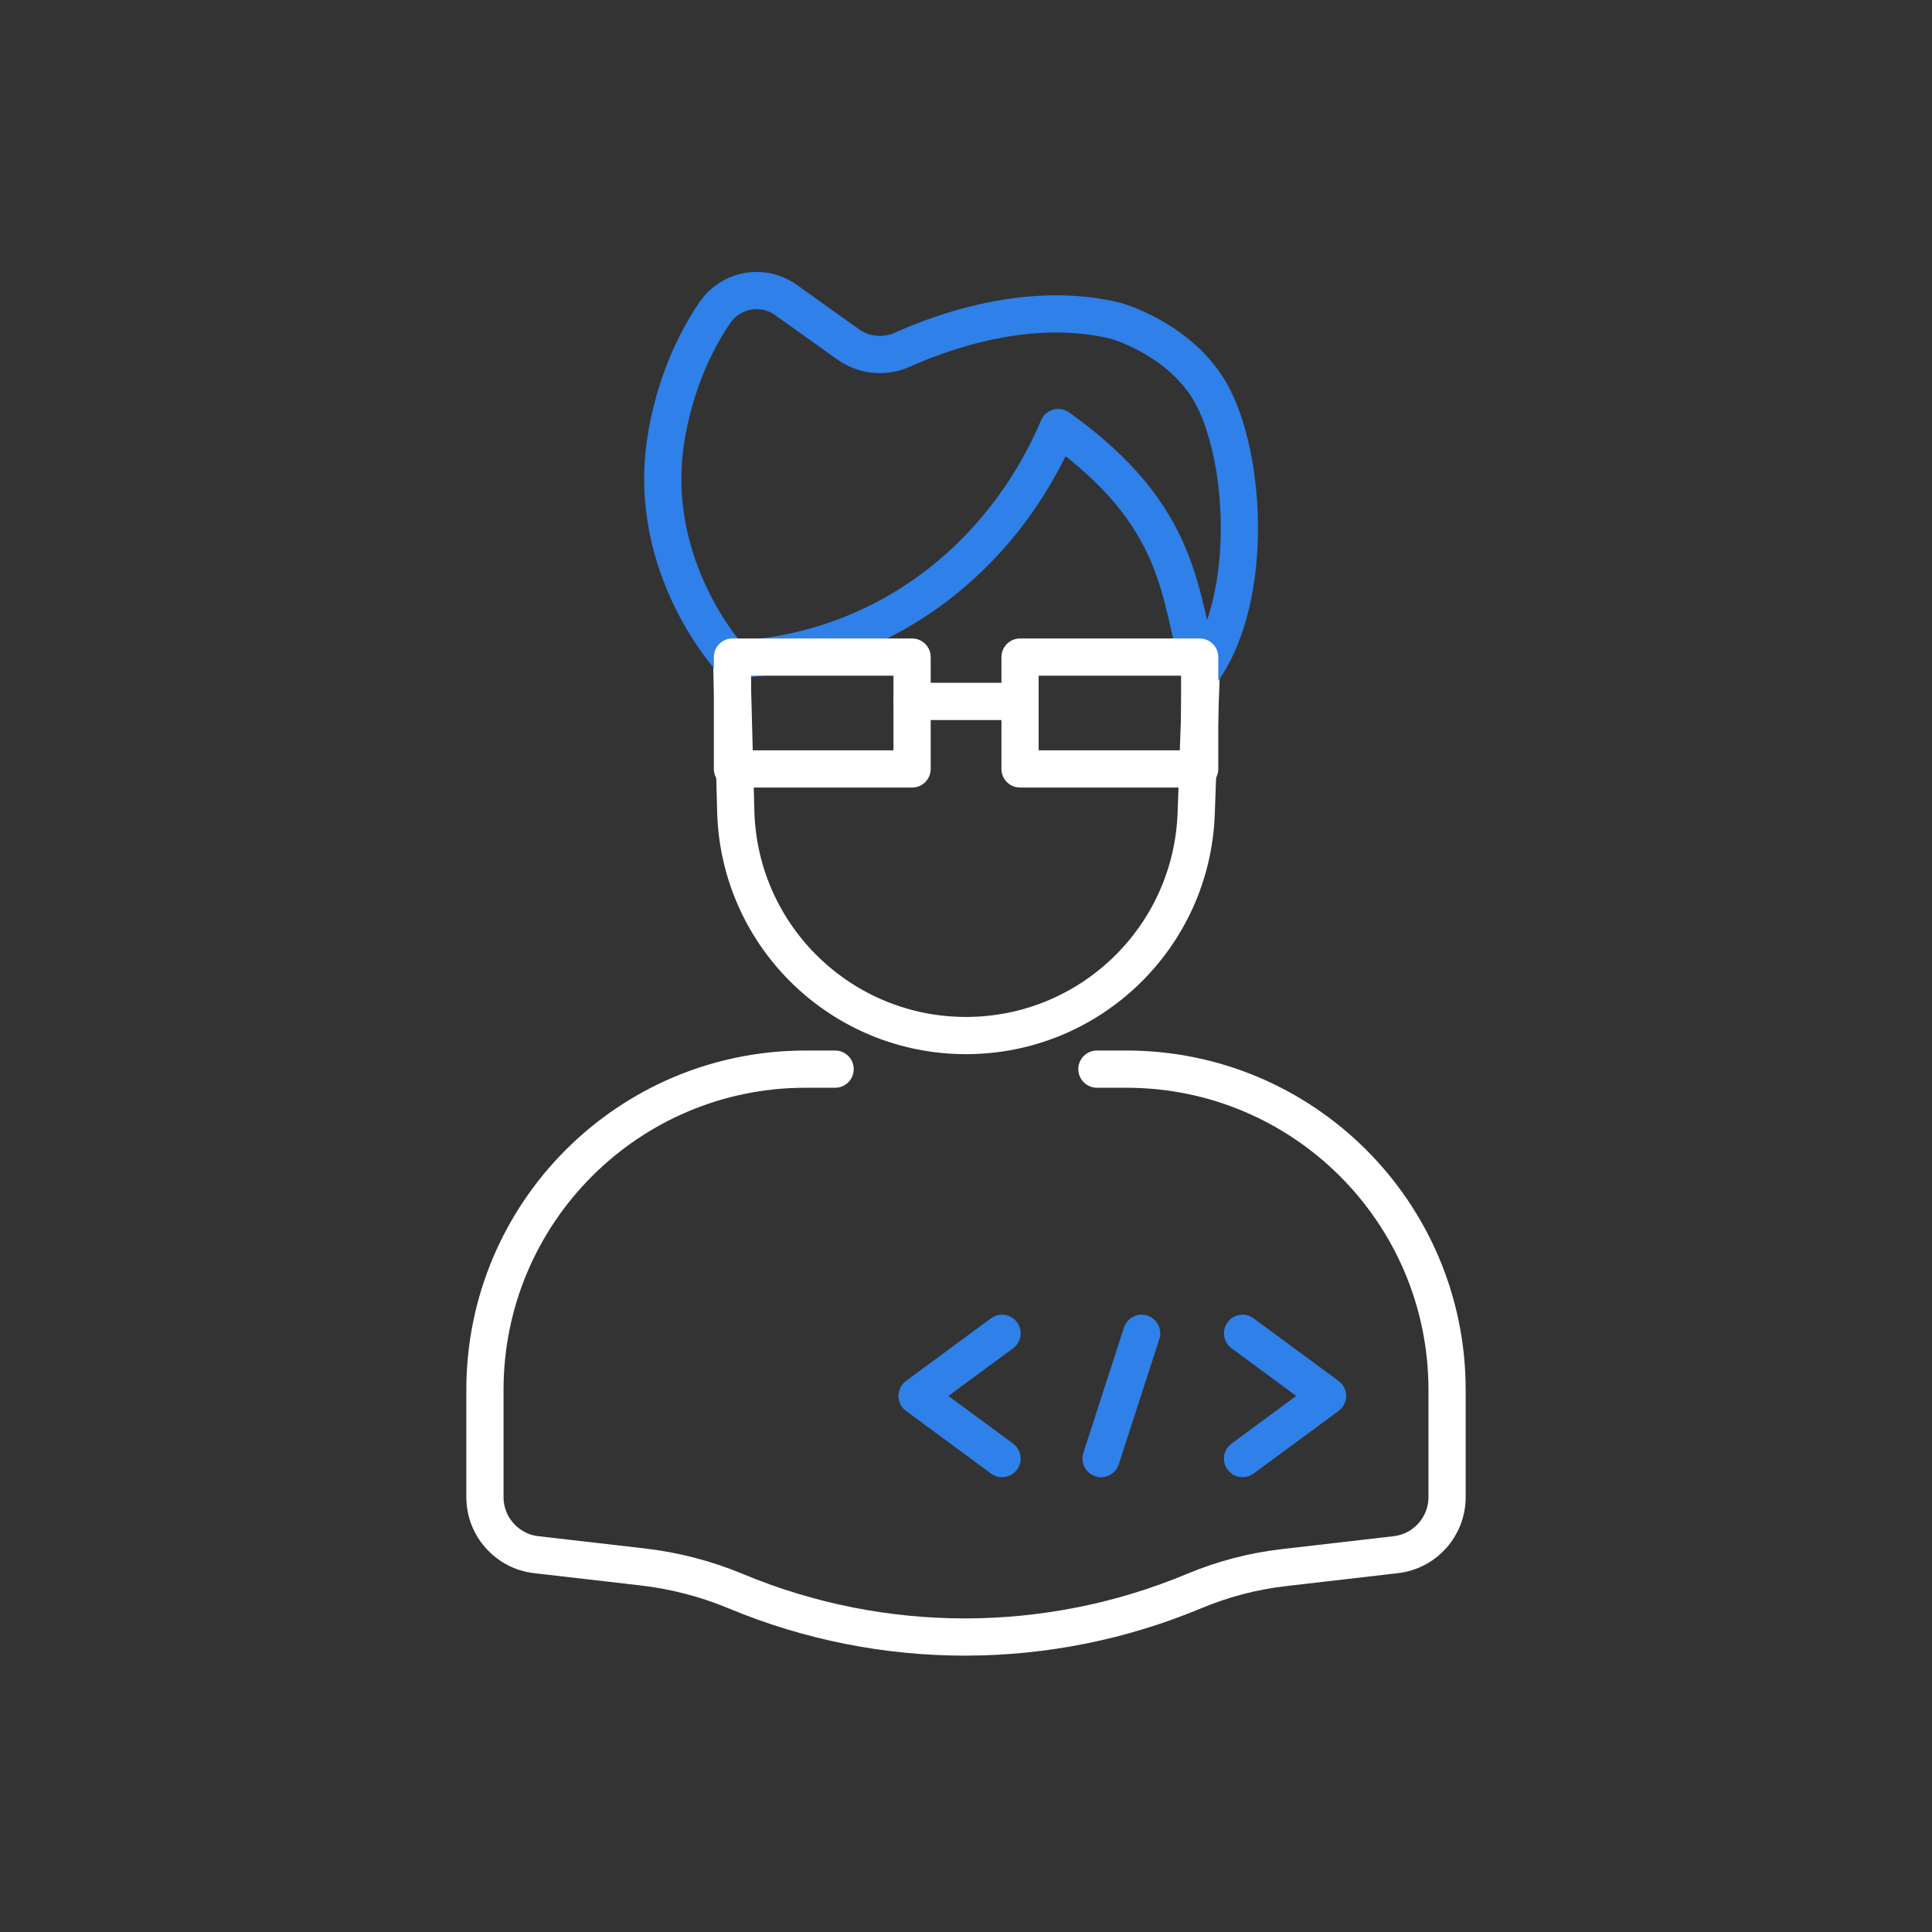 <svg xmlns="http://www.w3.org/2000/svg" viewBox="0 0 500 500" 
        style="stroke: white; width: 100%; height: 100%; transform: translate3d(0px, 0px, 0px);" preserveAspectRatio="xMidYMid meet">
        <rect x="0" y="0" width="500" height="500" fill="#333333" stroke="none"/>
        <defs>
          <clipPath id="__lottie_element_2">
            <rect width="500" height="500" x="0" y="0"></rect>
          </clipPath>
          <filter id="__lottie_element_28" filterUnits="objectBoundingBox" x="0%" y="0%" width="100%" height="100%">
            <feComponentTransfer in="SourceGraphic">
              <feFuncA type="table" tableValues="1.0 0.0"></feFuncA>
            </feComponentTransfer>
          </filter>
          <mask id="__lottie_element_27" mask-type="alpha">
            <g filter="url(#__lottie_element_28)">
              <rect width="500" height="500" x="0" y="0" fill="#ffffff" opacity="0"></rect>
              <g style="display: block;" transform="matrix(1,0,0,1,250,250)" opacity="1">
                <g opacity="1" transform="matrix(1,0,0,1,0,0)">
                  <path fill="rgb(255,0,0)" fill-opacity="1"
                    d=" M-1.94,-157 C-1.94,-157 1.94,-157 1.94,-157 C35.674,-157 62.687,-129.031 61.514,-95.318 C61.514,-95.318 59.574,-39.537 59.574,-39.537 C58.458,-7.442 32.115,18 0,18 C0,18 0,18 0,18 C-32.115,18 -58.458,-7.442 -59.574,-39.537 C-59.574,-39.537 -61.514,-95.318 -61.514,-95.318 C-62.687,-129.031 -35.674,-157 -1.94,-157z">
                  </path>
                </g>
              </g>
            </g>
          </mask>
        </defs>
        <g clip-path="url(#__lottie_element_2)">
          <g style="display: block;" transform="matrix(1,0,0,1,248.328,361.267)" opacity="1">
            <g opacity="1" transform="matrix(1,0,0,1,0,0)">
              <path stroke-linecap="round" stroke-linejoin="round" fill-opacity="0" stroke="rgb(47,128,232)"
                stroke-opacity="1" stroke-width="9.632"
                d=" M11,-16.211 C11,-16.211 -11,0 -11,0 C-11,0 11,16.211 11,16.211">
              </path>
            </g>
          </g>
          <g style="display: block;" transform="matrix(1,0,0,1,332.574,361.267)" opacity="1">
            <g opacity="1" transform="matrix(1,0,0,1,0,0)">
              <path stroke-linecap="round" stroke-linejoin="round" fill-opacity="0" stroke="rgb(47,128,232)"
                stroke-opacity="1" stroke-width="9.632"
                d=" M-11,-16.211 C-11,-16.211 11,0 11,0 C11,0 -11,16.211 -11,16.211">
              </path>
            </g>
          </g>
          <g style="display: block;" transform="matrix(1,0,0,1,290.209,361.267)" opacity="1">
            <g opacity="1" transform="matrix(1,0,0,1,0,0)">
              <path stroke-linecap="round" stroke-linejoin="round" fill-opacity="0" stroke="rgb(47,128,232)"
                stroke-opacity="1" stroke-width="9.632"
                d=" M5.252,-16.211 C5.252,-16.211 -5.252,16.211 -5.252,16.211">
              </path>
            </g>
          </g>
          <g style="display: block;" mask="url(#__lottie_element_27)">
            <g transform="matrix(1,0,0,1,250,250)" opacity="1">
              <g opacity="1" transform="matrix(1,0,0,1,0,0)">
                <path stroke-linecap="round" stroke-linejoin="round" fill-opacity="0" stroke-opacity="1"
                  stroke-width="9.632"
                  d=" M33.87,7.845 C33.87,7.845 33.87,26.785 33.87,26.785 C33.87,45.415 18.62,60.655 -0.01,60.655 C-18.64,60.655 -33.88,45.415 -33.88,26.785 C-33.88,26.785 -33.88,7.855 -33.88,7.855">
                </path>
              </g>
            </g>
          </g>
          <g style="display: block;" transform="matrix(1,0,0,1,250,250)" opacity="1">
            <g opacity="1" transform="matrix(1,0,0,1,0,0)">
              <path stroke-linecap="round" stroke-linejoin="round" fill-opacity="0" stroke-opacity="1"
                stroke-width="9.632"
                d=" M33.88,26.69 C33.88,26.69 41.5,26.69 41.5,26.69 C87.34,26.69 124.5,63.85 124.5,109.69 C124.5,109.69 124.5,137.45 124.5,137.45 C124.5,145.07 118.79,151.48 111.22,152.35 C111.22,152.35 82.18,155.71 82.18,155.71 C74.24,156.63 66.48,158.66 59.11,161.74 C40.2,169.65 20.11,173.62 0,173.66 C-0.1,173.66 -0.2,173.66 -0.3,173.66 C-20.4,173.66 -40.5,169.73 -59.42,161.86 C-59.42,161.86 -59.62,161.78 -59.62,161.78 C-67.31,158.58 -75.41,156.48 -83.69,155.52 C-83.69,155.52 -111.22,152.35 -111.22,152.35 C-118.79,151.48 -124.5,145.07 -124.5,137.45 C-124.5,137.45 -124.5,109.69 -124.5,109.69 C-124.5,63.85 -87.34,26.69 -41.5,26.69 C-41.5,26.69 -33.87,26.69 -33.87,26.69">
              </path>
            </g>
          </g>
          <g style="display: block;" transform="matrix(1,0,0,1,250,250)" opacity="1">
            <g opacity="1" transform="matrix(1,0,0,1,0,0)">
              <path stroke-linecap="round" stroke-linejoin="round" fill-opacity="0" stroke-opacity="1"
                stroke-width="9.632"
                d=" M60.898,-76.632 C60.898,-76.632 59.574,-39.537 59.574,-39.537 C58.458,-7.442 32.115,18 0,18 C0,18 0,18 0,18 C-32.115,18 -58.458,-7.442 -59.574,-39.537 C-59.574,-39.537 -60.644,-79.662 -60.644,-79.662">
              </path>
            </g>
          </g>
          <g style="display: block;" transform="matrix(1,0,0,1,246.141,124.687)" opacity="1">
            <g opacity="1" transform="matrix(1,0,0,1,0,0)">
              <path stroke-linecap="round" stroke-linejoin="round" fill-opacity="0" stroke="rgb(47,128,232)"
                stroke-opacity="1" stroke-width="9.632"
                d=" M-57.091,46.053 C-18.011,44.423 13.189,20.113 27.739,-14.047 C60.526,9.313 58.765,29.774 64.695,49.484 C79.075,29.838 76.256,-9.262 66.192,-24.687 C57.816,-37.525 42.526,-41.687 42.526,-41.687 C20.734,-46.971 -1.556,-39.144 -12.609,-34.185 C-17.201,-32.125 -22.533,-32.632 -26.629,-35.555 C-26.629,-35.555 -42.508,-46.886 -42.508,-46.886 C-48.441,-51.314 -56.857,-49.938 -61.072,-43.853 C-66.466,-36.067 -71.794,-24.407 -73.891,-10.437 C-78.826,22.439 -56.984,45.941 -56.984,45.941">
              </path>
            </g>
          </g>
          <g style="display: block;" transform="matrix(1,0,0,1,212.803,184.526)" opacity="1">
            <g opacity="1" transform="matrix(1,0,0,1,0,0)">
              <path stroke-linecap="round" stroke-linejoin="round" fill-opacity="0" stroke-opacity="1"
                stroke-width="9.632"
                d=" M23.243,14.474 C23.243,14.474 -23.243,14.474 -23.243,14.474 C-23.243,14.474 -23.243,-14.474 -23.243,-14.474 C-23.243,-14.474 23.243,-14.474 23.243,-14.474 C23.243,-14.474 23.243,14.474 23.243,14.474z">
              </path>
            </g>
          </g>
          <g style="display: block;" transform="matrix(1,0,0,1,287.231,184.526)" opacity="1">
            <g opacity="1" transform="matrix(1,0,0,1,0,0)">
              <path stroke-linecap="round" stroke-linejoin="round" fill-opacity="0" stroke-opacity="1"
                stroke-width="9.632"
                d=" M23.243,14.474 C23.243,14.474 -23.243,14.474 -23.243,14.474 C-23.243,14.474 -23.243,-14.474 -23.243,-14.474 C-23.243,-14.474 23.243,-14.474 23.243,-14.474 C23.243,-14.474 23.243,14.474 23.243,14.474z">
              </path>
            </g>
          </g>
          <g style="display: block;" transform="matrix(1,0,0,1,250.017,181.526)" opacity="1">
            <g opacity="1" transform="matrix(1,0,0,1,0,0)">
              <path stroke-linecap="round" stroke-linejoin="round" fill-opacity="0" stroke-opacity="1"
                stroke-width="9.632"
                d=" M13.971,0 C13.971,0 -13.971,0 -13.971,0"></path>
            </g>
          </g>
        </g>
    </svg>